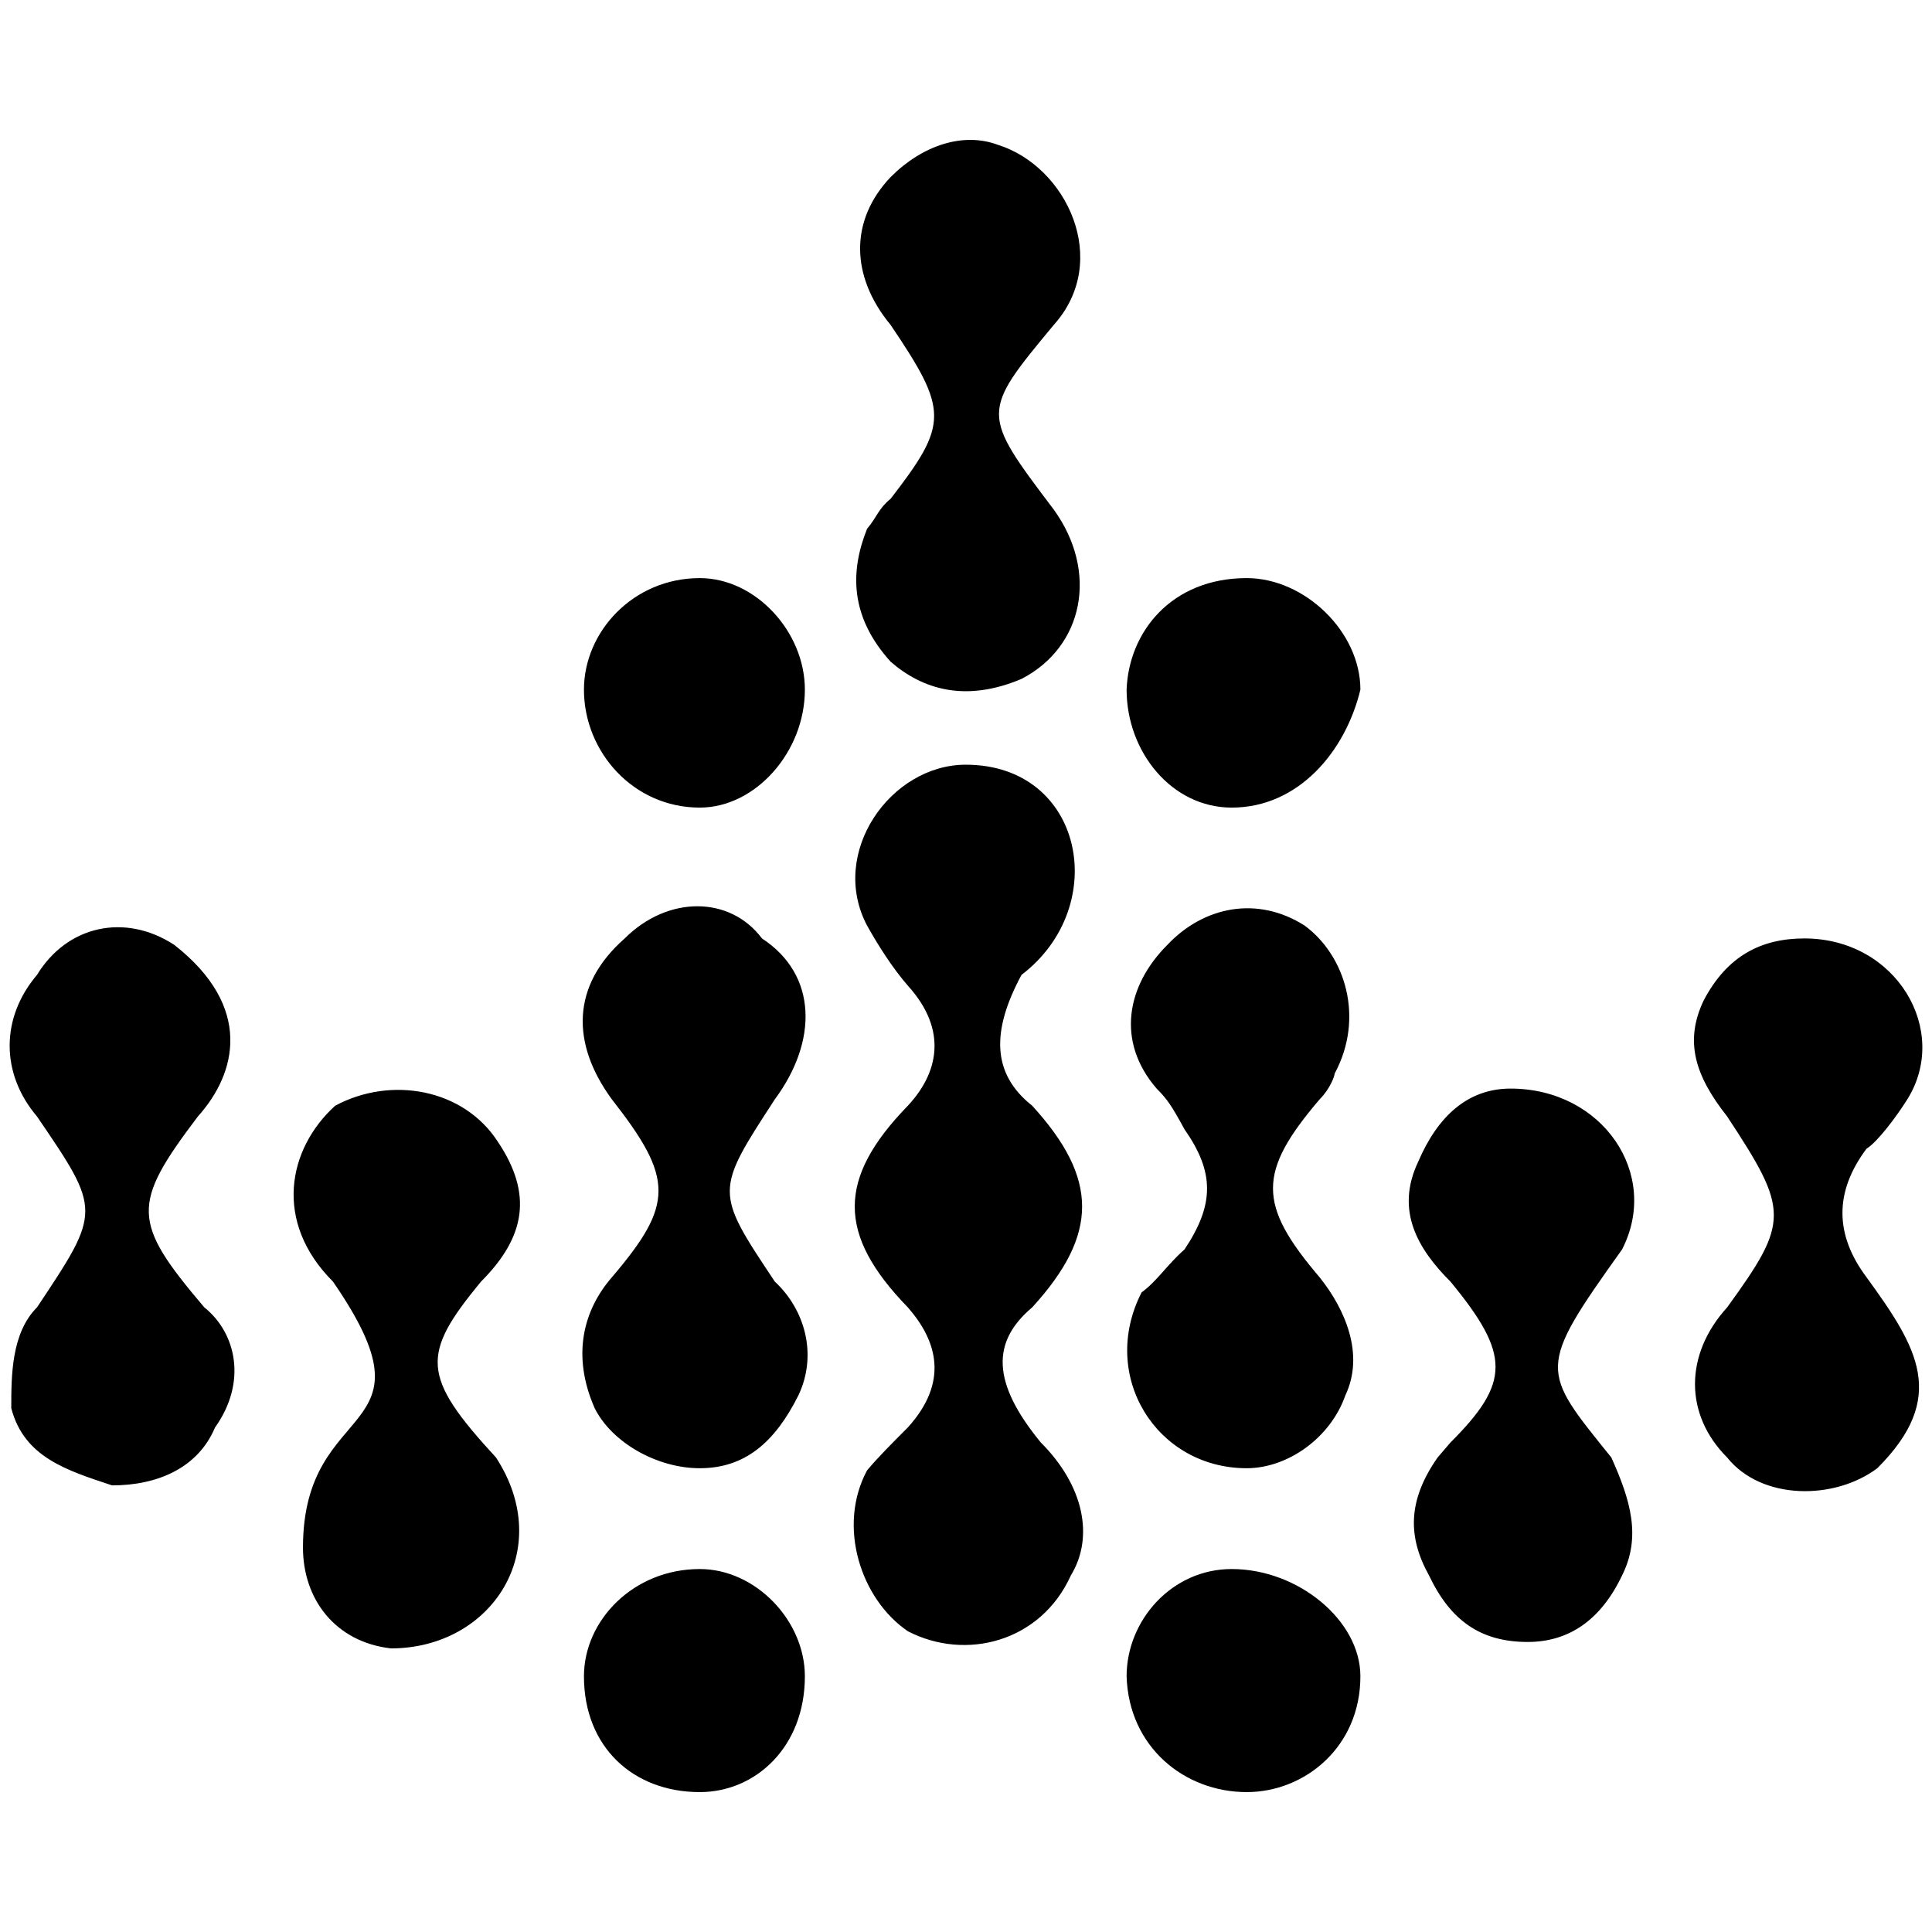 <svg xmlns="http://www.w3.org/2000/svg" viewBox="0 0 1000 1000"><path d="M499.864 395.81c61.06 0 75.493 73.272 28.865 108.798-15.542 28.865-15.542 51.069 5.551 67.722 34.416 37.746 34.416 66.61 0 104.357-21.093 17.763-21.093 38.856 4.44 69.941 22.205 22.204 27.755 48.849 15.543 68.832-15.542 34.416-54.399 44.407-84.374 28.865-24.424-16.653-36.636-54.4-21.093-83.264 5.55-6.661 13.322-14.433 21.093-22.204 21.094-23.314 15.543-44.407 0-62.17-36.636-37.746-36.636-66.611 0-104.357 15.543-16.653 21.094-38.857 0-62.17-7.77-8.882-15.542-21.094-21.093-31.086-19.983-37.746 12.212-83.264 51.068-83.264zM5.833 728.865c0-16.652 0-38.856 13.322-52.178 33.305-49.958 33.305-49.958 0-98.807-18.873-22.203-18.873-51.068 0-73.272 15.542-25.534 45.517-32.195 71.052-15.542 41.076 32.195 32.195 66.61 12.212 88.814-34.416 45.518-34.416 54.4 3.33 98.807 16.653 13.322 22.204 38.856 5.551 62.17-8.881 21.094-29.975 29.975-53.289 29.975-23.314-7.771-45.517-14.432-52.178-39.967zm150.985 72.162c0-78.823 72.162-55.509 15.542-137.662-31.085-31.086-23.314-68.832 1.11-91.035 28.865-15.543 66.611-8.882 84.374 18.873 17.763 26.644 14.433 48.848-8.881 72.162-31.085 37.746-31.085 48.848 7.771 91.035 31.085 47.738-2.22 98.806-54.399 98.806-28.865-3.33-45.517-25.534-45.517-52.179zm145.434 66.611c0-28.864 25.534-55.509 59.95-55.509 28.864 0 54.399 26.645 54.399 55.51 0 36.636-25.535 59.95-54.4 59.95-34.415 0-59.95-23.314-59.95-59.95zm0-510.684c0-29.975 25.534-57.73 59.95-57.73 28.864 0 54.399 27.755 54.399 57.73 0 32.195-25.535 61.06-54.4 61.06-34.415 0-59.95-28.865-59.95-61.06zm5.55 371.911c-12.211-27.754-5.55-51.068 8.882-67.72 32.195-37.747 32.195-51.07 0-92.146-21.093-28.865-21.093-58.84 6.661-83.264 22.204-22.203 54.4-22.203 71.052 0 28.865 18.873 28.865 53.289 6.661 83.264-31.085 47.738-31.085 47.738 0 94.366 15.543 14.432 22.204 37.746 12.212 58.84-12.212 24.423-27.755 37.746-51.068 37.746-22.204 0-45.518-13.323-54.4-31.086zM448.797 273.69c5.55-6.661 5.55-9.992 12.212-15.542 29.975-38.857 29.975-45.518 0-89.925-21.094-25.535-21.094-54.4 0-76.603 16.653-16.653 37.746-23.314 55.51-16.653 35.525 11.102 58.839 59.95 28.864 93.256-37.746 45.517-37.746 45.517 0 95.475 23.314 32.196 15.543 71.052-16.653 87.705-28.865 12.212-51.068 5.55-67.721-8.882-21.094-23.313-21.094-46.627-12.212-68.83zm134.332 593.948c0-28.864 23.314-55.509 54.4-55.509 34.415 0 66.61 26.645 66.61 55.51 0 36.636-28.865 59.95-58.84 59.95-32.195 0-61.06-23.314-62.17-59.95zm0-510.684c1.11-29.975 23.314-57.73 62.17-57.73 29.975 0 58.84 27.755 58.84 57.73-7.771 32.195-32.195 61.06-66.61 61.06-31.086 0-54.4-28.865-54.4-61.06zm7.771 311.962c7.772-5.551 13.323-14.433 22.204-22.204 15.543-23.314 15.543-39.967 0-62.17-6.661-12.212-8.881-15.543-14.432-21.094-21.094-24.424-15.543-53.289 5.55-74.382 18.874-19.984 46.628-25.534 71.052-9.992 21.094 15.543 31.086 47.738 15.543 76.603 0 1.11-2.22 7.771-7.771 13.322-32.196 37.746-32.196 54.399 0 92.145 13.322 16.653 23.314 39.967 13.322 61.06-7.771 22.204-29.975 37.747-51.069 37.747-46.627 0-76.602-47.738-54.399-91.035zm143.214-67.722c9.992-23.314 25.534-37.746 47.738-37.746 47.738 0 77.713 44.407 57.73 83.264-44.408 62.17-42.187 62.17-5.551 107.688 9.991 22.203 15.542 41.076 5.55 61.06-11.101 23.314-27.754 34.416-48.847 34.416-24.424 0-39.967-11.102-51.069-34.416-11.102-19.984-11.102-38.857 4.44-61.06l6.662-7.772c31.085-31.085 31.085-45.517 0-83.263-16.653-16.653-28.865-36.636-16.653-62.17zm147.655-83.263c12.212-23.314 29.975-32.196 52.178-32.196 47.738 0 75.493 47.738 53.29 83.264-5.552 8.881-15.543 22.204-21.094 25.534-16.653 22.204-16.653 44.408 0 66.611 26.644 36.636 42.187 62.17 5.55 98.807-22.203 16.652-59.95 16.652-77.712-5.551-22.204-22.204-22.204-53.29 0-77.713 32.195-44.408 32.195-49.958 0-98.807-16.653-21.093-22.204-38.856-12.212-59.95z"/></svg>